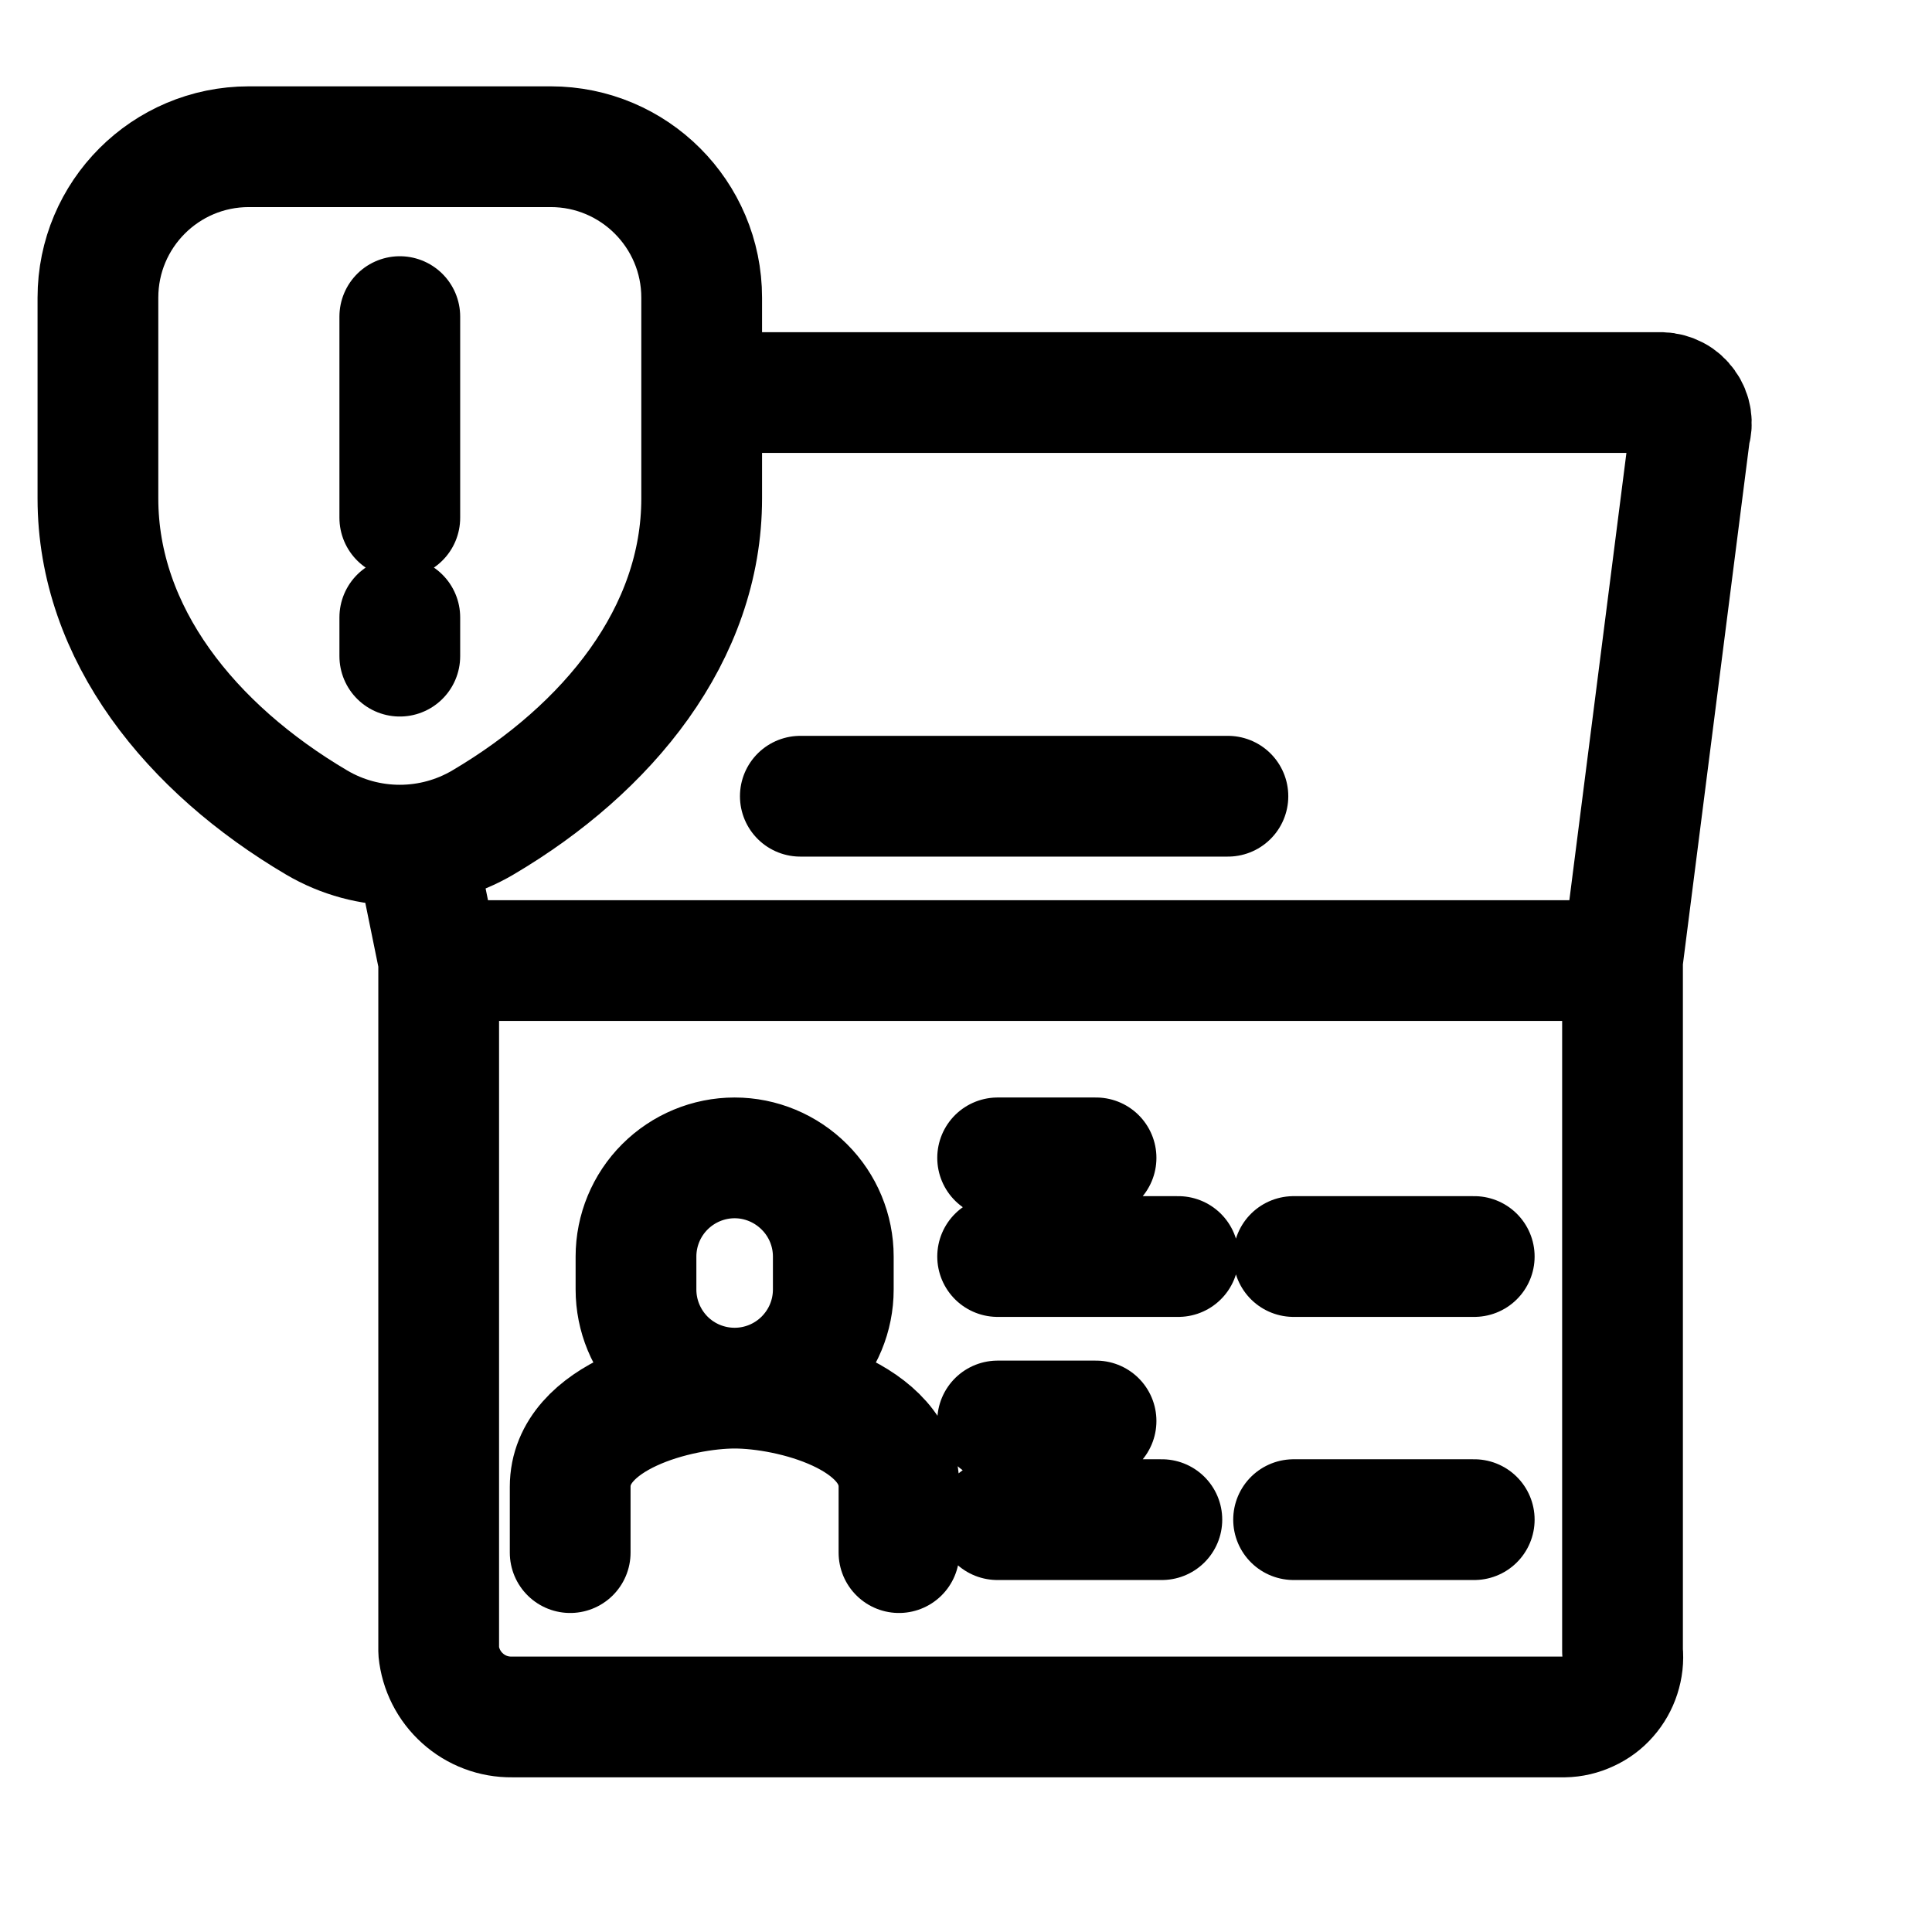 <svg width="16" height="16" viewBox="0 0 16 16" fill="none" xmlns="http://www.w3.org/2000/svg">
<g id="Security=passport-alert, Size=16px, weight=light">
<path id="Vector" d="M3.633 7.955V13.675C3.648 13.825 3.718 13.964 3.831 14.065C3.943 14.166 4.089 14.221 4.24 14.219H12.955C13.023 14.218 13.09 14.202 13.152 14.173C13.214 14.145 13.27 14.104 13.315 14.052C13.36 14.001 13.394 13.941 13.415 13.876C13.436 13.811 13.444 13.743 13.437 13.675V7.955M3.633 7.955H13.437M3.633 7.955L3.454 7.077M13.437 7.955L13.995 3.581C14.007 3.543 14.01 3.504 14.004 3.465C13.998 3.426 13.983 3.39 13.96 3.358C13.937 3.326 13.908 3.299 13.873 3.281C13.838 3.263 13.8 3.252 13.761 3.251L5.889 3.251M6.084 11.496C6.3 11.496 6.508 11.41 6.661 11.257C6.815 11.103 6.901 10.896 6.901 10.679V10.406C6.901 10.19 6.815 9.982 6.661 9.829C6.508 9.676 6.3 9.589 6.084 9.589C5.867 9.589 5.659 9.676 5.506 9.829C5.353 9.982 5.267 10.19 5.267 10.406V10.679C5.267 10.896 5.353 11.103 5.506 11.257C5.659 11.41 5.867 11.496 6.084 11.496ZM6.084 11.496C6.547 11.496 7.445 11.725 7.445 12.313V12.858M6.084 11.496C5.621 11.496 4.722 11.725 4.722 12.313V12.858M8.262 9.589H9.077M8.262 10.406H9.758M10.713 10.406H12.209M6.628 6.594H10.169M8.262 11.768H9.077M8.26 12.585H9.622M10.713 12.585H12.209" stroke="black" stroke-miterlimit="10" stroke-linecap="round" stroke-linejoin="round"/>
<path id="Vector_2" d="M3.311 2.622L3.311 4.288M3.311 5.113V5.434M0.811 4.128V2.465C0.811 1.775 1.37 1.215 2.061 1.215H4.561C5.251 1.215 5.811 1.775 5.811 2.465V4.128C5.811 5.251 5.037 6.199 4 6.811C3.575 7.062 3.046 7.062 2.621 6.811C1.584 6.199 0.811 5.251 0.811 4.128Z" stroke="black" stroke-linecap="round" stroke-linejoin="round"/>
</g>
</svg>
